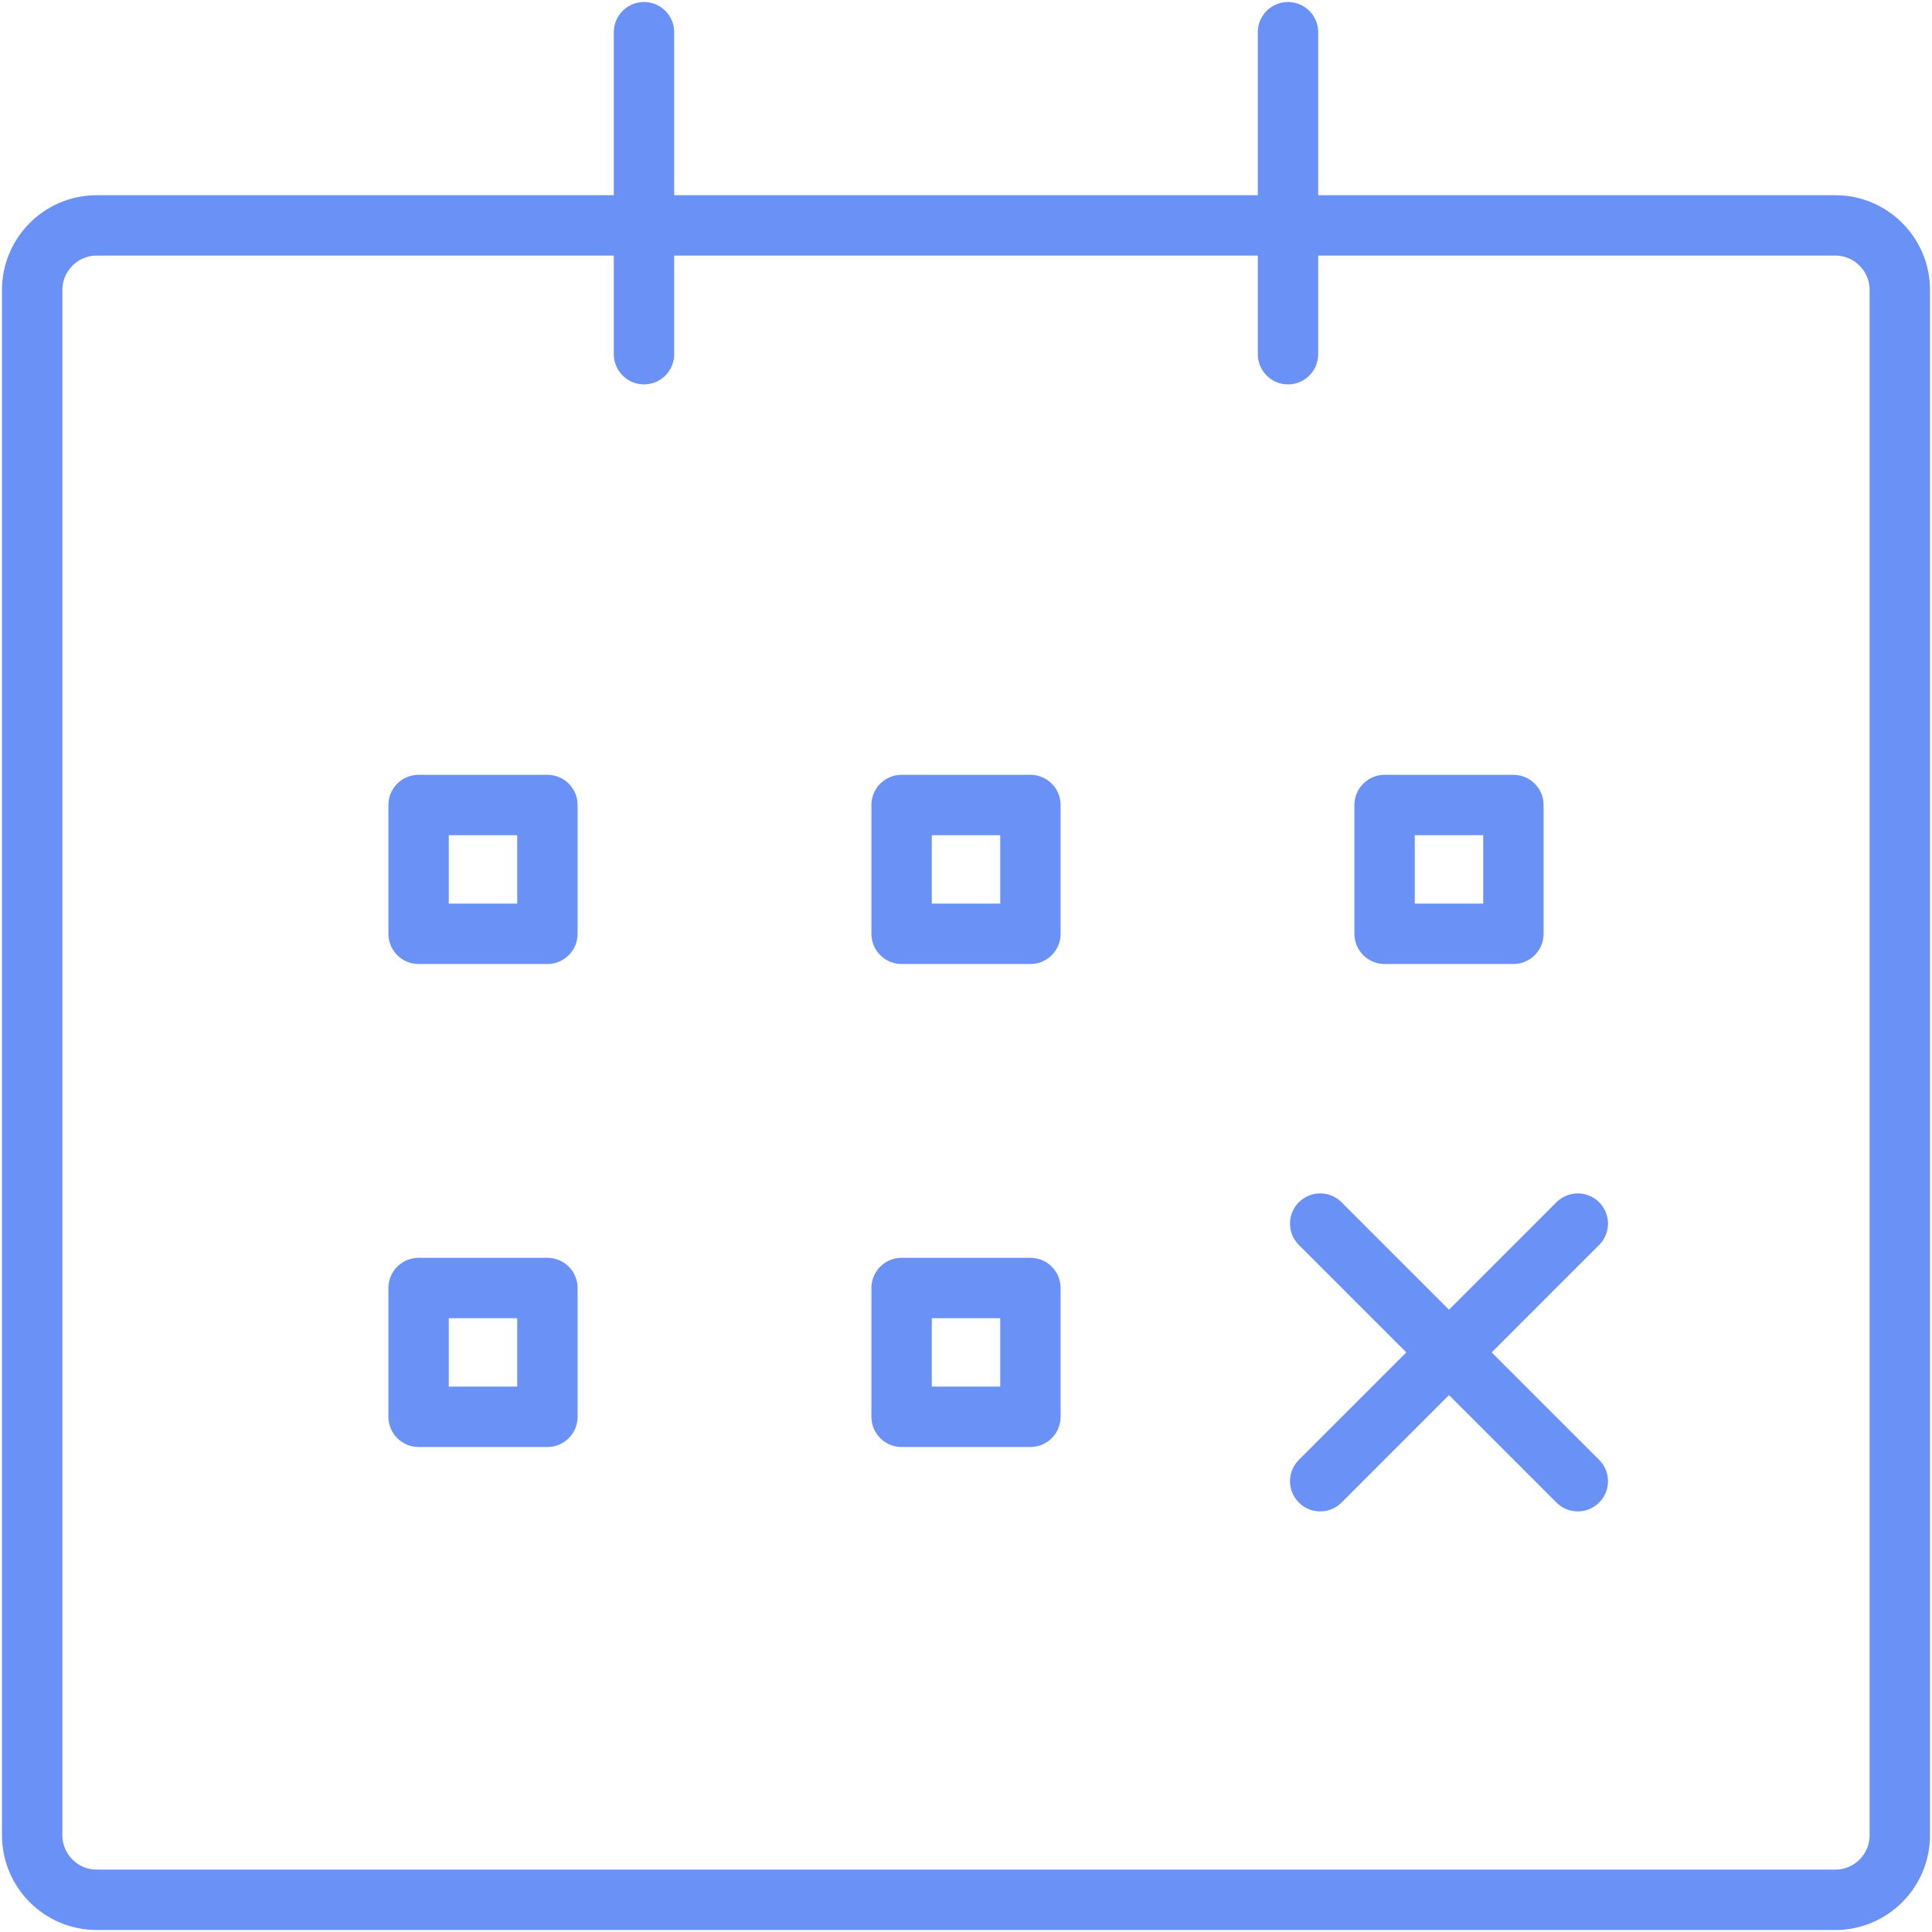 <?xml version="1.0" encoding="UTF-8" standalone="no"?>
<svg width="48px" height="48px" viewBox="0 0 48 48" version="1.1" xmlns="http://www.w3.org/2000/svg" xmlns:xlink="http://www.w3.org/1999/xlink" xmlns:sketch="http://www.bohemiancoding.com/sketch/ns">
    <!-- Generator: Sketch 3.5.2 (25235) - http://www.bohemiancoding.com/sketch -->
    <title>Group</title>
    <desc>Created with Sketch.</desc>
    <defs></defs>
    <g id="-Blog" stroke="none" stroke-width="1" fill="none" fill-rule="evenodd" sketch:type="MSPage">
        <g id="Taxonomy-view" sketch:type="MSArtboardGroup" transform="translate(-96, -926)" stroke="#6991F6" stroke-width="1.5" stroke-linecap="round" stroke-linejoin="round">
            <g id="Group" sketch:type="MSLayerGroup" transform="translate(96, 926)">
                <path d="M47.2,45.6 C47.2,46.48 46.48,47.2 45.6,47.2 L2.4,47.2 C1.52,47.2 0.8,46.48 0.8,45.6 L0.8,7.2 C0.8,6.32 1.52,5.6 2.4,5.6 L45.6,5.6 C46.48,5.6 47.2,6.32 47.2,7.2 L47.2,45.6 L47.2,45.6 Z" id="Stroke-1" sketch:type="MSShapeGroup"></path>
                <path d="M16,0.8 L16,8.8" id="Stroke-3" sketch:type="MSShapeGroup"></path>
                <path d="M32,0.8 L32,8.8" id="Stroke-5" sketch:type="MSShapeGroup"></path>
                <path d="M13.6,23.2 L10.4,23.2 L10.4,20 L13.6,20 L13.6,23.2 Z" id="Stroke-7" sketch:type="MSShapeGroup"></path>
                <path d="M25.6,23.2 L22.4,23.2 L22.4,20 L25.6,20 L25.6,23.2 Z" id="Stroke-9" sketch:type="MSShapeGroup"></path>
                <path d="M37.6,23.2 L34.4,23.2 L34.4,20 L37.6,20 L37.6,23.2 Z" id="Stroke-10" sketch:type="MSShapeGroup"></path>
                <path d="M13.6,35.2 L10.4,35.2 L10.4,32 L13.6,32 L13.6,35.2 Z" id="Stroke-11" sketch:type="MSShapeGroup"></path>
                <path d="M25.6,35.2 L22.4,35.2 L22.4,32 L25.6,32 L25.6,35.2 Z" id="Stroke-12" sketch:type="MSShapeGroup"></path>
                <path d="M39.2,30.4 L32.8,36.8" id="Stroke-13" sketch:type="MSShapeGroup"></path>
                <path d="M39.2,36.8 L32.8,30.4" id="Stroke-14" sketch:type="MSShapeGroup"></path>
            </g>
        </g>
    </g>
</svg>